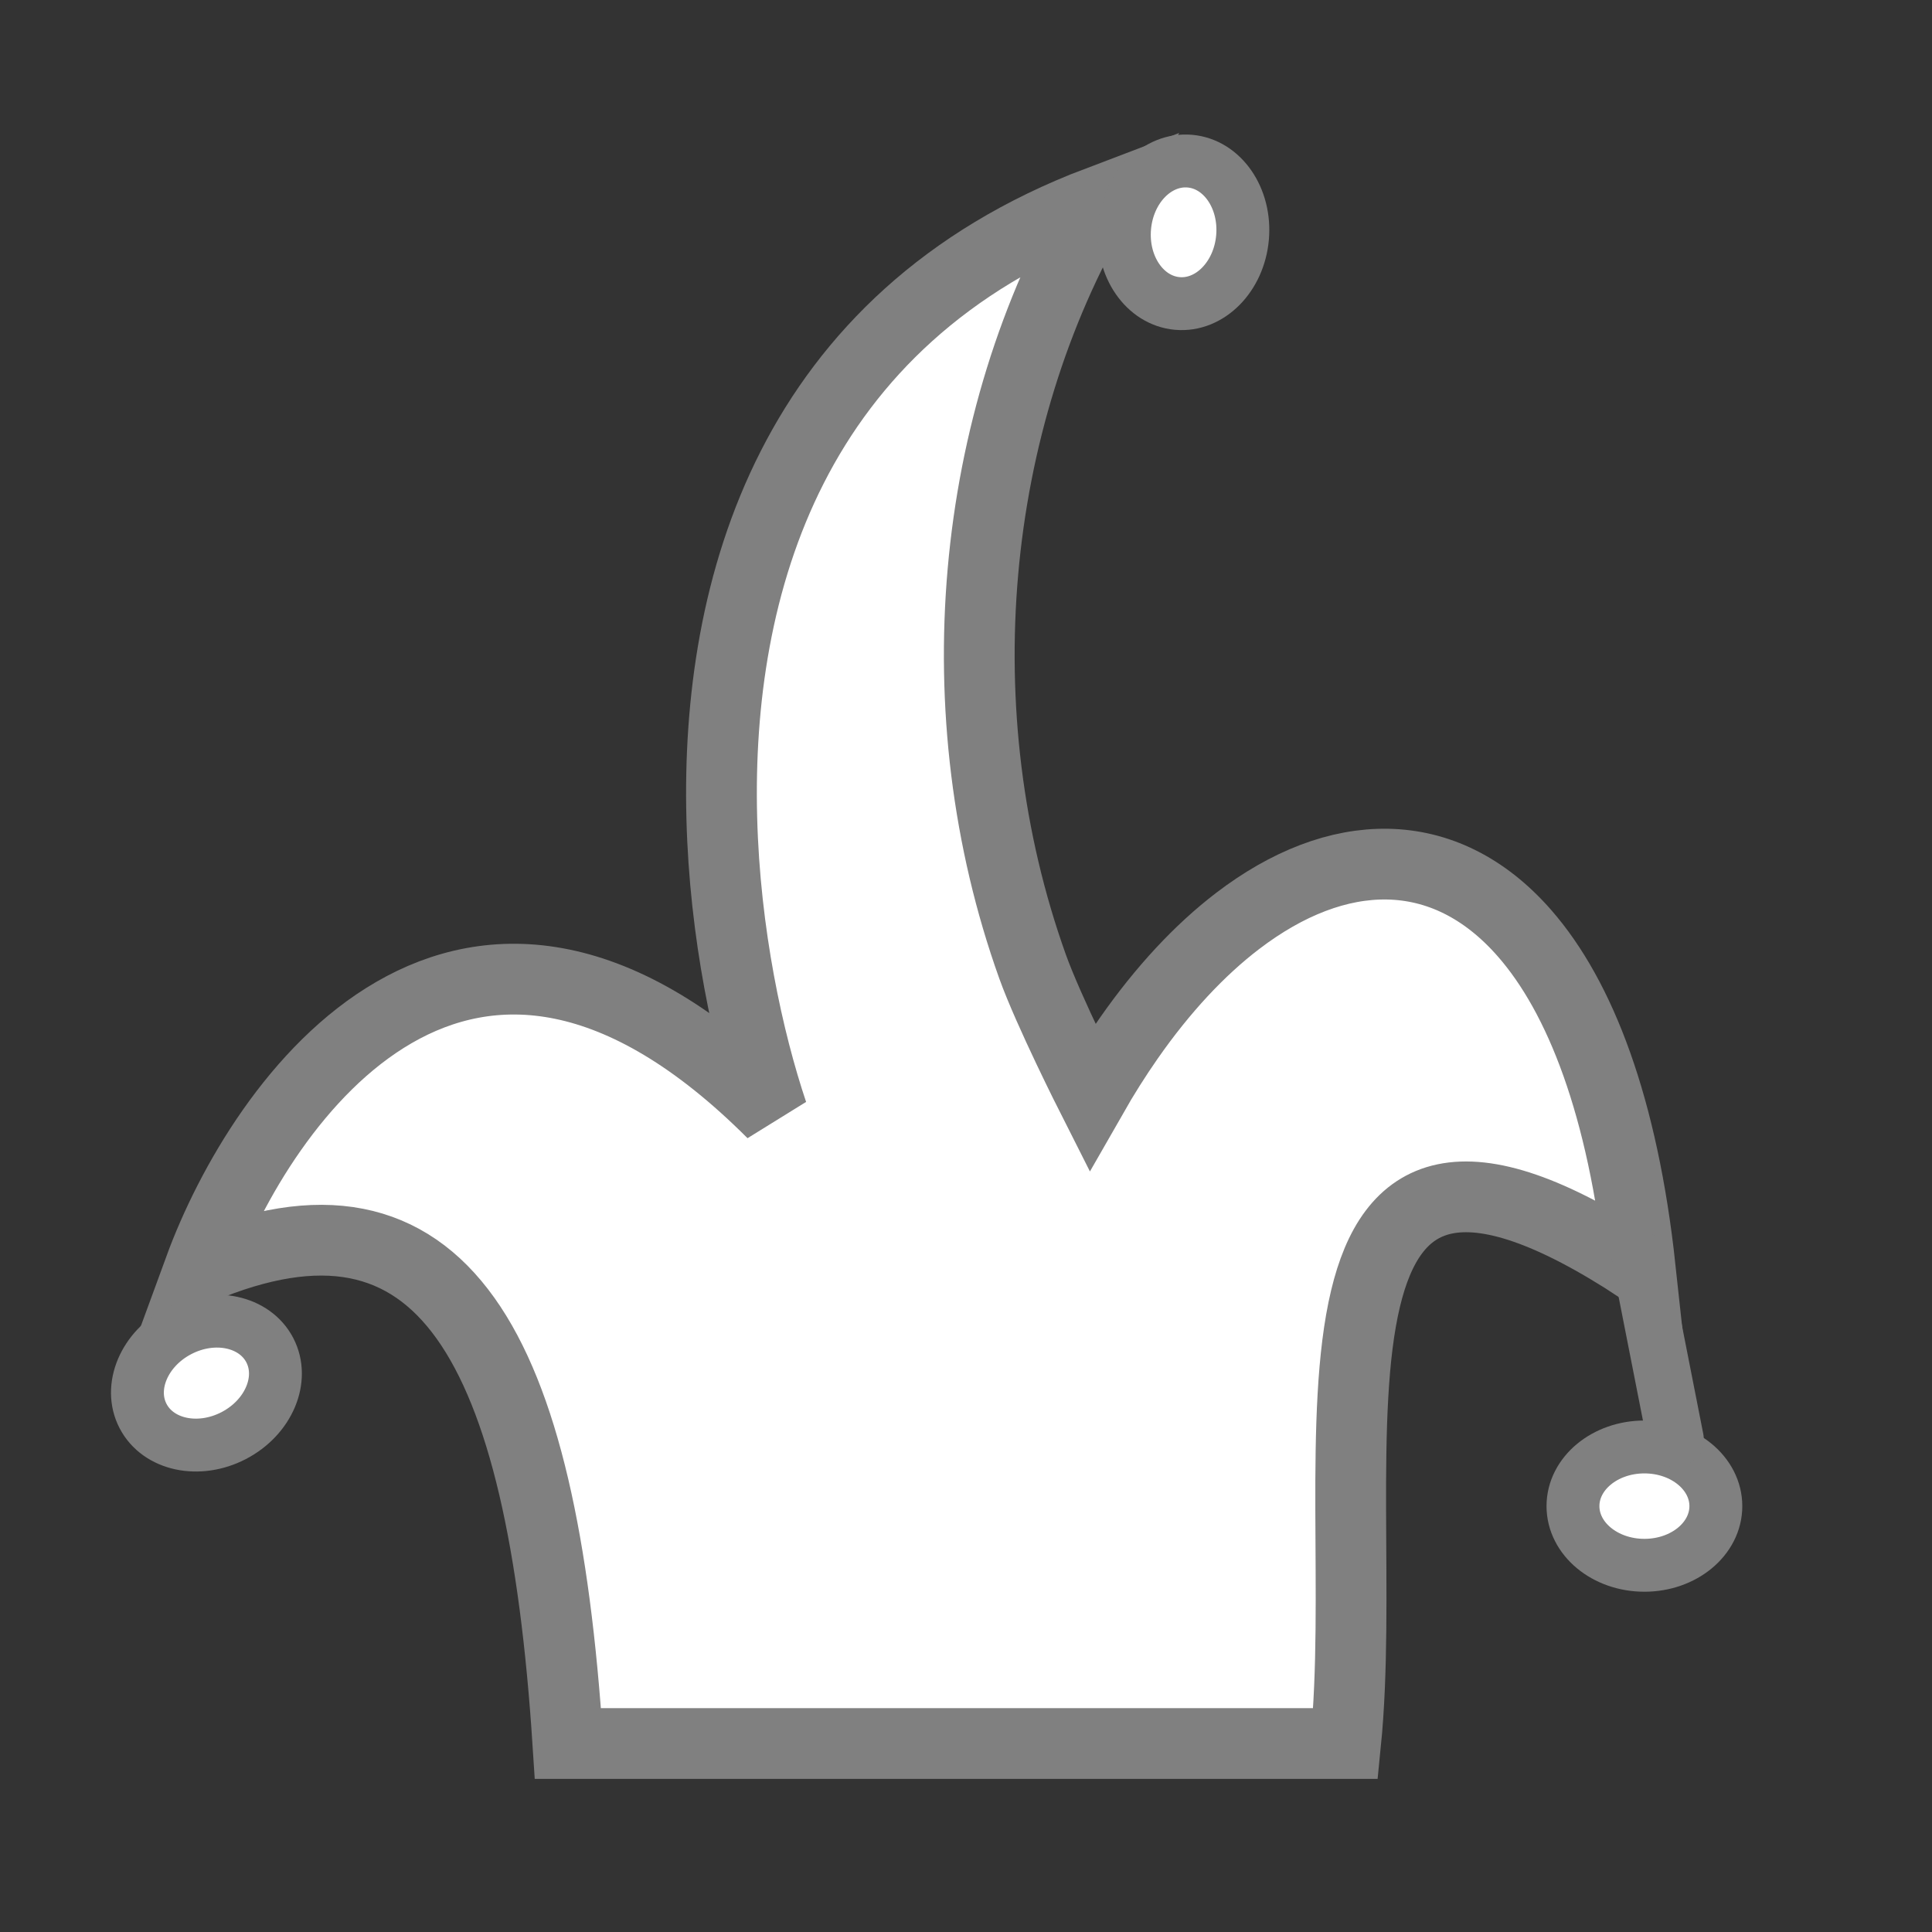 <?xml version="1.0" encoding="utf-8"?>
<svg viewBox="0 0 2048 2048" xmlns="http://www.w3.org/2000/svg">
  <rect x="0" y="0" width="2048" height="2048" fill="#333333" stroke="none"/>
  <g id="g2838" style="fill:#f9f9f9" transform="matrix(1, 0, 0, 1, -2.842170943040401e-14, -2.842170943040401e-14)">
    <path id="path3933" d="M 601.992 1848.215 L 1426.398 1848.215 C 1441.605 1696.465 1418.573 1497.323 1447.551 1376.4 C 1474.636 1263.377 1547.157 1218.686 1738.805 1344.893 C 1720.261 1173.179 1675.207 1056.829 1615.941 989.121 C 1573.434 940.56 1523.617 917.02 1471.028 916.021 C 1419.204 915.037 1364.688 935.942 1311.82 976.362 C 1271.79 1006.968 1232.705 1048.764 1196.45 1100.719 C 1183.006 1119.985 1169.951 1140.648 1157.381 1162.656 C 1157.381 1162.656 1111.541 1071.992 1094.535 1024.481 C 998.38 755.841 1027.273 447.505 1164.044 213.689 C 837.876 337.532 758.841 622.4 765.122 866.871 C 768.288 990.122 793.14 1103.106 818.941 1180.011 C 493.426 854.388 276.93 1166.056 211.483 1344.893 C 469.915 1235.887 574.621 1425.781 601.992 1848.215 Z" style="fill-opacity: 1; stroke-width: 75; stroke-linecap: round; stroke-linejoin: miter; stroke-miterlimit: 4; stroke-dasharray: none; stroke-opacity: 1; stroke: rgb(128, 128, 128); fill: rgb(255, 255, 255);"/>
    <ellipse id="path3935" style="fill-opacity: 1; stroke-width: 56.059; stroke-linecap: round; stroke-linejoin: round; stroke-miterlimit: 4; stroke-dasharray: none; stroke-opacity: 1; stroke: rgb(128, 128, 128); fill: rgb(255, 255, 255);" cx="1743.144" cy="1596.554" rx="75.733" ry="62.716"/>
    <ellipse transform="matrix(0.887, -0.461, 0.461, 0.887, -36.773, 19.802)" id="path3935-8" style="fill-opacity: 1; stroke-width: 56.059; stroke-linecap: round; stroke-linejoin: round; stroke-miterlimit: 4; stroke-dasharray: none; stroke-opacity: 1; stroke: rgb(128, 128, 128); fill: rgb(255, 255, 255);" cx="-440.367" cy="1401.744" rx="75.733" ry="62.716"/>
    <ellipse transform="matrix(0.088, -0.996, 0.996, 0.088, -14.144, 8.486)" id="path3935-2" style="fill-opacity: 1; stroke-width: 56.059; stroke-linecap: round; stroke-linejoin: round; stroke-miterlimit: 4; stroke-dasharray: none; stroke-opacity: 1; stroke: rgb(128, 128, 128); fill: rgb(255, 255, 255);" cx="-125.198" cy="1284.962" rx="75.733" ry="62.716"/>
    <path id="path3968" d="M 1738.806 1336.215 L 1776.059 1525.551" style="fill: rgb(249, 249, 249); stroke-width: 60; stroke-linecap: round; stroke-linejoin: miter; stroke-miterlimit: 4; stroke-dasharray: none; stroke-opacity: 1; stroke: rgb(128, 128, 128);"/>
  </g>
</svg>